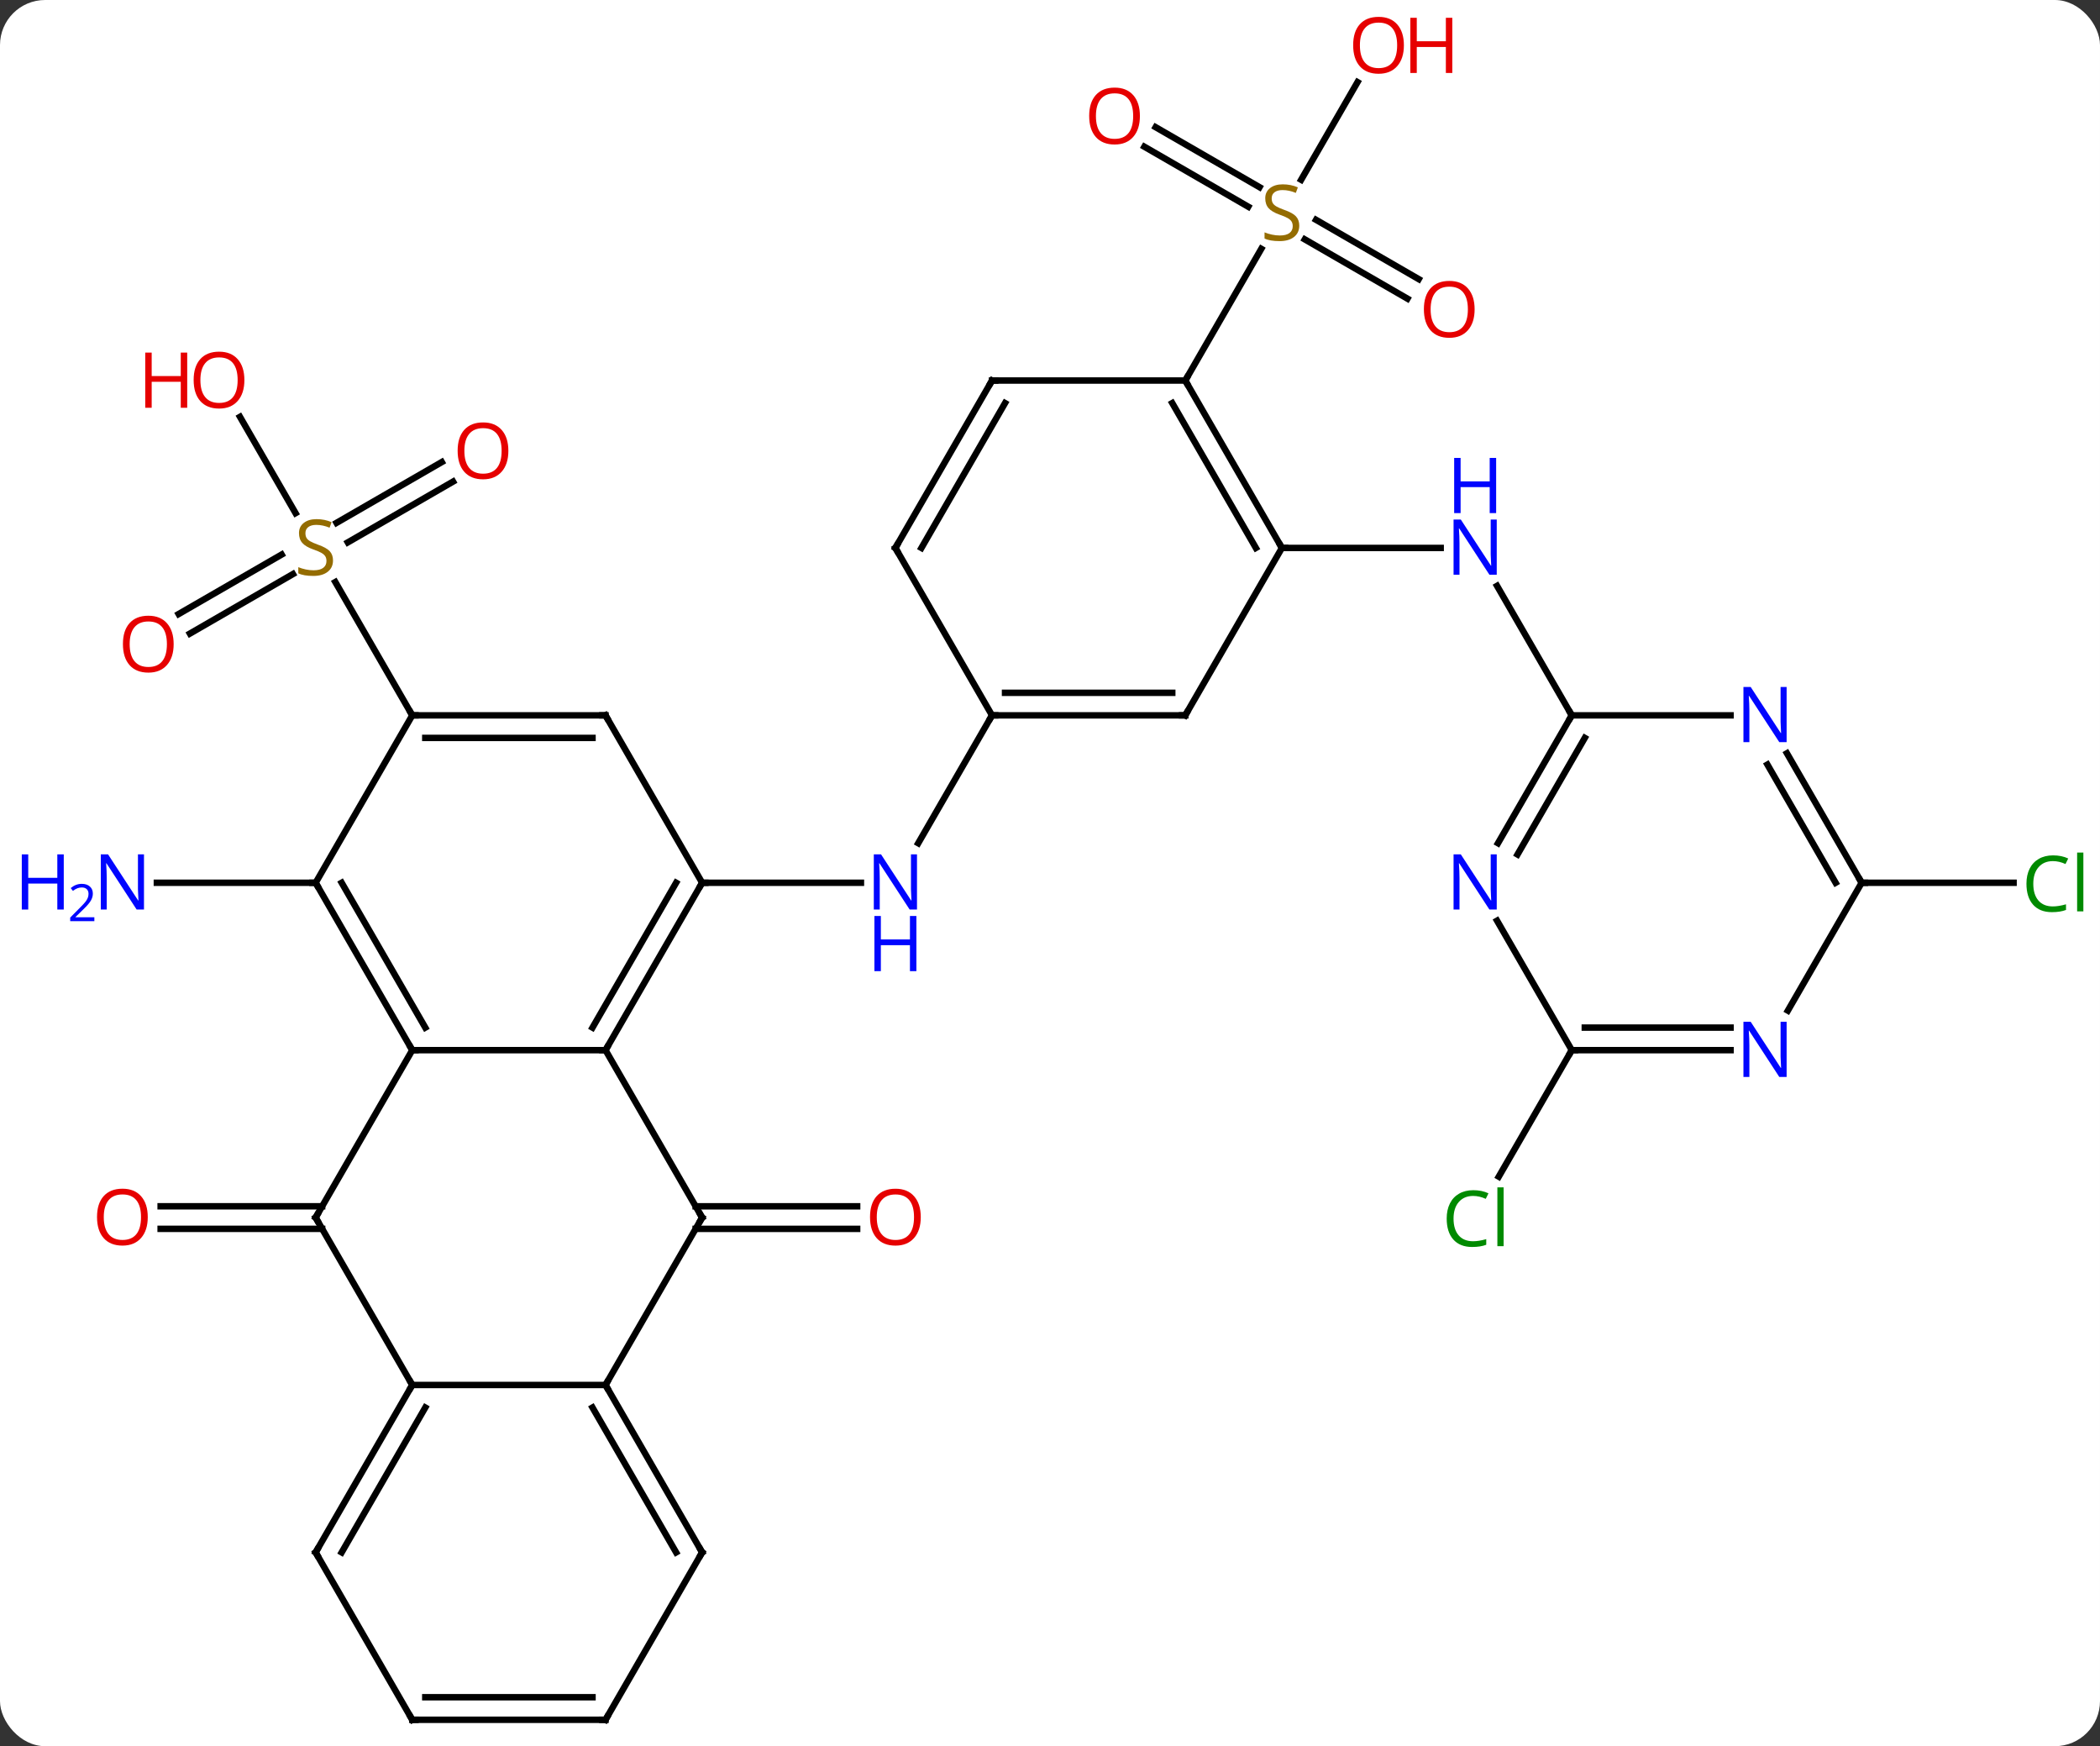 <svg width="326" viewBox="0 0 326 271" style="fill-opacity:1; color-rendering:auto; color-interpolation:auto; text-rendering:auto; stroke:black; stroke-linecap:square; stroke-miterlimit:10; shape-rendering:auto; stroke-opacity:1; fill:black; stroke-dasharray:none; font-weight:normal; stroke-width:1; font-family:'Open Sans'; font-style:normal; stroke-linejoin:miter; font-size:12; stroke-dashoffset:0; image-rendering:auto;" height="271" class="cas-substance-image" xmlns:xlink="http://www.w3.org/1999/xlink" xmlns="http://www.w3.org/2000/svg"><rect x="0" y="0" width="326" height="271" fill="#333333" stroke="none"/><svg class="cas-substance-single-component"><rect y="0" x="0" width="326" stroke="none" ry="7" rx="7" height="271" fill="white" class="cas-substance-group"/><svg y="0" x="0" width="326" viewBox="0 0 326 271" style="fill:black;" height="271" class="cas-substance-single-component-image"><svg><g><g transform="translate(169,137)" style="text-rendering:geometricPrecision; color-rendering:optimizeQuality; color-interpolation:linearRGB; stroke-linecap:butt; image-rendering:optimizeQuality;"><line y2="0" y1="0" x2="-60" x1="-35.352" style="fill:none;"/><line y2="-25.98" y1="-6.138" x2="-15" x1="-26.456" style="fill:none;"/><line y2="50.213" y1="50.213" x2="-61.01" x1="-35.938" style="fill:none;"/><line y2="53.713" y1="53.713" x2="-61.01" x1="-35.938" style="fill:none;"/><line y2="53.71" y1="53.71" x2="-118.99" x1="-144.062" style="fill:none;"/><line y2="50.21" y1="50.21" x2="-118.99" x1="-144.062" style="fill:none;"/><line y2="0" y1="0" x2="-120" x1="-144.648" style="fill:none;"/><line y2="-62.259" y1="-52.826" x2="-98.668" x1="-115.006" style="fill:none;"/><line y2="-65.29" y1="-55.857" x2="-100.418" x1="-116.756" style="fill:none;"/><line y2="-41.705" y1="-50.937" x2="-141.268" x1="-125.277" style="fill:none;"/><line y2="-38.673" y1="-47.906" x2="-139.518" x1="-123.527" style="fill:none;"/><line y2="-72.307" y1="-57.362" x2="-131.746" x1="-123.117" style="fill:none;"/><line y2="-25.98" y1="-46.669" x2="-105" x1="-116.944" style="fill:none;"/><line y2="-51.963" y1="-51.963" x2="30" x1="54.648" style="fill:none;"/><line y2="-25.98" y1="-46.075" x2="75" x1="63.399" style="fill:none;"/><line y2="-117.26" y1="-107.95" x2="10.4" x1="26.526" style="fill:none;"/><line y2="-114.229" y1="-104.918" x2="8.65" x1="24.776" style="fill:none;"/><line y2="-90.649" y1="-99.851" x2="49.491" x1="33.552" style="fill:none;"/><line y2="-93.68" y1="-102.882" x2="51.241" x1="35.302" style="fill:none;"/><line y2="-124.255" y1="-109.1" x2="41.739" x1="32.989" style="fill:none;"/><line y2="-77.943" y1="-98.379" x2="15" x1="26.799" style="fill:none;"/><line y2="0" y1="0" x2="120" x1="143.582" style="fill:none;"/><line y2="25.98" y1="45.612" x2="75" x1="63.667" style="fill:none;"/><line y2="25.98" y1="25.98" x2="-105" x1="-75" style="fill:none;"/><line y2="0" y1="25.98" x2="-60" x1="-75" style="fill:none;"/><line y2="-0" y1="22.48" x2="-64.041" x1="-77.021" style="fill:none;"/><line y2="51.963" y1="25.98" x2="-60" x1="-75" style="fill:none;"/><line y2="51.96" y1="25.98" x2="-120" x1="-105" style="fill:none;"/><line y2="0" y1="25.98" x2="-120" x1="-105" style="fill:none;"/><line y2="-0" y1="22.48" x2="-115.959" x1="-102.979" style="fill:none;"/><line y2="-25.98" y1="0" x2="-75" x1="-60" style="fill:none;"/><line y2="77.943" y1="51.963" x2="-75" x1="-60" style="fill:none;"/><line y2="77.943" y1="51.96" x2="-105" x1="-120" style="fill:none;"/><line y2="-25.98" y1="0" x2="-105" x1="-120" style="fill:none;"/><line y2="-25.98" y1="-25.98" x2="-105" x1="-75" style="fill:none;"/><line y2="-22.48" y1="-22.48" x2="-102.979" x1="-77.021" style="fill:none;"/><line y2="77.943" y1="77.943" x2="-105" x1="-75" style="fill:none;"/><line y2="103.923" y1="77.943" x2="-60" x1="-75" style="fill:none;"/><line y2="103.923" y1="81.443" x2="-64.041" x1="-77.021" style="fill:none;"/><line y2="103.923" y1="77.943" x2="-120" x1="-105" style="fill:none;"/><line y2="103.923" y1="81.443" x2="-115.959" x1="-102.979" style="fill:none;"/><line y2="129.903" y1="103.923" x2="-75" x1="-60" style="fill:none;"/><line y2="129.903" y1="103.923" x2="-105" x1="-120" style="fill:none;"/><line y2="129.903" y1="129.903" x2="-105" x1="-75" style="fill:none;"/><line y2="126.403" y1="126.403" x2="-102.979" x1="-77.021" style="fill:none;"/><line y2="-25.98" y1="-25.98" x2="15" x1="-15" style="fill:none;"/><line y2="-29.48" y1="-29.48" x2="12.979" x1="-12.979" style="fill:none;"/><line y2="-51.963" y1="-25.98" x2="-30" x1="-15" style="fill:none;"/><line y2="-51.963" y1="-25.98" x2="30" x1="15" style="fill:none;"/><line y2="-77.943" y1="-51.963" x2="-15" x1="-30" style="fill:none;"/><line y2="-74.443" y1="-51.963" x2="-12.979" x1="-25.959" style="fill:none;"/><line y2="-77.943" y1="-51.963" x2="15" x1="30" style="fill:none;"/><line y2="-74.443" y1="-51.963" x2="12.979" x1="25.959" style="fill:none;"/><line y2="-77.943" y1="-77.943" x2="15" x1="-15" style="fill:none;"/><line y2="-25.98" y1="-25.98" x2="99.648" x1="75" style="fill:none;"/><line y2="-6.138" y1="-25.98" x2="63.544" x1="75" style="fill:none;"/><line y2="-4.388" y1="-22.48" x2="66.575" x1="77.021" style="fill:none;"/><line y2="0" y1="-20.092" x2="120" x1="108.4" style="fill:none;"/><line y2="0" y1="-18.342" x2="115.959" x1="105.369" style="fill:none;"/><line y2="25.98" y1="5.888" x2="75" x1="63.4" style="fill:none;"/><line y2="19.842" y1="0" x2="108.544" x1="120" style="fill:none;"/><line y2="25.98" y1="25.98" x2="99.648" x1="75" style="fill:none;"/><line y2="22.48" y1="22.48" x2="99.648" x1="77.021" style="fill:none;"/></g><g transform="translate(169,137)" style="fill:rgb(0,5,255); text-rendering:geometricPrecision; color-rendering:optimizeQuality; image-rendering:optimizeQuality; font-family:'Open Sans'; stroke:rgb(0,5,255); color-interpolation:linearRGB;"><path style="stroke:none;" d="M-26.648 4.156 L-27.789 4.156 L-32.477 -3.031 L-32.523 -3.031 Q-32.43 -1.766 -32.43 -0.719 L-32.43 4.156 L-33.352 4.156 L-33.352 -4.406 L-32.227 -4.406 L-27.555 2.75 L-27.508 2.75 Q-27.508 2.594 -27.555 1.734 Q-27.602 0.875 -27.586 0.5 L-27.586 -4.406 L-26.648 -4.406 L-26.648 4.156 Z"/><path style="stroke:none;" d="M-26.742 13.719 L-27.742 13.719 L-27.742 9.688 L-32.258 9.688 L-32.258 13.719 L-33.258 13.719 L-33.258 5.156 L-32.258 5.156 L-32.258 8.797 L-27.742 8.797 L-27.742 5.156 L-26.742 5.156 L-26.742 13.719 Z"/><path style="fill:rgb(230,0,0); stroke:none;" d="M-26.062 51.893 Q-26.062 53.955 -27.102 55.135 Q-28.141 56.315 -29.984 56.315 Q-31.875 56.315 -32.906 55.151 Q-33.938 53.986 -33.938 51.877 Q-33.938 49.783 -32.906 48.635 Q-31.875 47.486 -29.984 47.486 Q-28.125 47.486 -27.094 48.658 Q-26.062 49.83 -26.062 51.893 ZM-32.891 51.893 Q-32.891 53.627 -32.148 54.533 Q-31.406 55.44 -29.984 55.44 Q-28.562 55.44 -27.836 54.541 Q-27.109 53.643 -27.109 51.893 Q-27.109 50.158 -27.836 49.268 Q-28.562 48.377 -29.984 48.377 Q-31.406 48.377 -32.148 49.276 Q-32.891 50.174 -32.891 51.893 Z"/><path style="fill:rgb(230,0,0); stroke:none;" d="M-146.062 51.89 Q-146.062 53.952 -147.102 55.132 Q-148.141 56.312 -149.984 56.312 Q-151.875 56.312 -152.906 55.148 Q-153.938 53.983 -153.938 51.874 Q-153.938 49.78 -152.906 48.632 Q-151.875 47.483 -149.984 47.483 Q-148.125 47.483 -147.094 48.655 Q-146.062 49.827 -146.062 51.89 ZM-152.891 51.89 Q-152.891 53.624 -152.148 54.53 Q-151.406 55.437 -149.984 55.437 Q-148.562 55.437 -147.836 54.538 Q-147.109 53.64 -147.109 51.89 Q-147.109 50.155 -147.836 49.265 Q-148.562 48.374 -149.984 48.374 Q-151.406 48.374 -152.148 49.273 Q-152.891 50.171 -152.891 51.89 Z"/><path style="stroke:none;" d="M-146.648 4.156 L-147.789 4.156 L-152.477 -3.031 L-152.523 -3.031 Q-152.43 -1.766 -152.43 -0.719 L-152.43 4.156 L-153.352 4.156 L-153.352 -4.406 L-152.227 -4.406 L-147.555 2.75 L-147.508 2.75 Q-147.508 2.594 -147.555 1.734 Q-147.602 0.875 -147.586 0.5 L-147.586 -4.406 L-146.648 -4.406 L-146.648 4.156 Z"/><path style="stroke:none;" d="M-159.102 4.156 L-160.102 4.156 L-160.102 0.125 L-164.617 0.125 L-164.617 4.156 L-165.617 4.156 L-165.617 -4.406 L-164.617 -4.406 L-164.617 -0.766 L-160.102 -0.766 L-160.102 -4.406 L-159.102 -4.406 L-159.102 4.156 Z"/><path style="stroke:none;" d="M-154.352 5.966 L-158.102 5.966 L-158.102 5.403 L-156.602 3.888 Q-155.914 3.2 -155.695 2.903 Q-155.477 2.606 -155.367 2.325 Q-155.258 2.044 -155.258 1.716 Q-155.258 1.262 -155.531 0.997 Q-155.805 0.731 -156.305 0.731 Q-156.648 0.731 -156.969 0.848 Q-157.289 0.966 -157.68 1.262 L-158.023 0.825 Q-157.242 0.169 -156.305 0.169 Q-155.508 0.169 -155.047 0.583 Q-154.586 0.997 -154.586 1.684 Q-154.586 2.231 -154.891 2.763 Q-155.195 3.294 -156.039 4.106 L-157.289 5.325 L-157.289 5.356 L-154.352 5.356 L-154.352 5.966 Z"/><path style="fill:rgb(148,108,0); stroke:none;" d="M-117.305 -50.026 Q-117.305 -48.901 -118.125 -48.26 Q-118.945 -47.619 -120.352 -47.619 Q-121.883 -47.619 -122.695 -48.026 L-122.695 -48.979 Q-122.164 -48.76 -121.547 -48.627 Q-120.93 -48.494 -120.32 -48.494 Q-119.32 -48.494 -118.82 -48.877 Q-118.32 -49.26 -118.32 -49.932 Q-118.32 -50.369 -118.5 -50.658 Q-118.68 -50.947 -119.094 -51.19 Q-119.508 -51.432 -120.367 -51.729 Q-121.555 -52.151 -122.07 -52.736 Q-122.586 -53.322 -122.586 -54.276 Q-122.586 -55.26 -121.844 -55.846 Q-121.102 -56.432 -119.867 -56.432 Q-118.602 -56.432 -117.523 -55.963 L-117.836 -55.104 Q-118.898 -55.541 -119.898 -55.541 Q-120.695 -55.541 -121.141 -55.205 Q-121.586 -54.869 -121.586 -54.26 Q-121.586 -53.822 -121.422 -53.533 Q-121.258 -53.244 -120.867 -53.01 Q-120.477 -52.776 -119.664 -52.479 Q-118.32 -52.01 -117.812 -51.455 Q-117.305 -50.901 -117.305 -50.026 Z"/><path style="fill:rgb(230,0,0); stroke:none;" d="M-90.082 -67.033 Q-90.082 -64.971 -91.122 -63.791 Q-92.161 -62.611 -94.004 -62.611 Q-95.895 -62.611 -96.926 -63.776 Q-97.957 -64.94 -97.957 -67.049 Q-97.957 -69.143 -96.926 -70.291 Q-95.895 -71.44 -94.004 -71.44 Q-92.145 -71.44 -91.114 -70.268 Q-90.082 -69.096 -90.082 -67.033 ZM-96.911 -67.033 Q-96.911 -65.299 -96.168 -64.393 Q-95.426 -63.486 -94.004 -63.486 Q-92.582 -63.486 -91.856 -64.385 Q-91.129 -65.283 -91.129 -67.033 Q-91.129 -68.768 -91.856 -69.658 Q-92.582 -70.549 -94.004 -70.549 Q-95.426 -70.549 -96.168 -69.65 Q-96.911 -68.752 -96.911 -67.033 Z"/><path style="fill:rgb(230,0,0); stroke:none;" d="M-142.042 -37.033 Q-142.042 -34.971 -143.082 -33.791 Q-144.121 -32.611 -145.964 -32.611 Q-147.855 -32.611 -148.886 -33.776 Q-149.917 -34.94 -149.917 -37.049 Q-149.917 -39.143 -148.886 -40.291 Q-147.855 -41.44 -145.964 -41.44 Q-144.105 -41.44 -143.074 -40.268 Q-142.042 -39.096 -142.042 -37.033 ZM-148.871 -37.033 Q-148.871 -35.299 -148.128 -34.393 Q-147.386 -33.486 -145.964 -33.486 Q-144.542 -33.486 -143.816 -34.385 Q-143.089 -35.283 -143.089 -37.033 Q-143.089 -38.768 -143.816 -39.658 Q-144.542 -40.549 -145.964 -40.549 Q-147.386 -40.549 -148.128 -39.651 Q-148.871 -38.752 -148.871 -37.033 Z"/><path style="fill:rgb(230,0,0); stroke:none;" d="M-131.062 -78.013 Q-131.062 -75.951 -132.102 -74.771 Q-133.141 -73.591 -134.984 -73.591 Q-136.875 -73.591 -137.906 -74.755 Q-138.938 -75.92 -138.938 -78.029 Q-138.938 -80.123 -137.906 -81.271 Q-136.875 -82.42 -134.984 -82.42 Q-133.125 -82.42 -132.094 -81.248 Q-131.062 -80.076 -131.062 -78.013 ZM-137.891 -78.013 Q-137.891 -76.279 -137.148 -75.373 Q-136.406 -74.466 -134.984 -74.466 Q-133.562 -74.466 -132.836 -75.365 Q-132.109 -76.263 -132.109 -78.013 Q-132.109 -79.748 -132.836 -80.638 Q-133.562 -81.529 -134.984 -81.529 Q-136.406 -81.529 -137.148 -80.63 Q-137.891 -79.732 -137.891 -78.013 Z"/><path style="fill:rgb(230,0,0); stroke:none;" d="M-139.938 -73.716 L-140.938 -73.716 L-140.938 -77.748 L-145.453 -77.748 L-145.453 -73.716 L-146.453 -73.716 L-146.453 -82.279 L-145.453 -82.279 L-145.453 -78.638 L-140.938 -78.638 L-140.938 -82.279 L-139.938 -82.279 L-139.938 -73.716 Z"/><path style="stroke:none;" d="M63.352 -47.807 L62.211 -47.807 L57.523 -54.994 L57.477 -54.994 Q57.57 -53.729 57.57 -52.682 L57.57 -47.807 L56.648 -47.807 L56.648 -56.369 L57.773 -56.369 L62.445 -49.213 L62.492 -49.213 Q62.492 -49.369 62.445 -50.229 Q62.398 -51.088 62.414 -51.463 L62.414 -56.369 L63.352 -56.369 L63.352 -47.807 Z"/><path style="stroke:none;" d="M63.258 -57.369 L62.258 -57.369 L62.258 -61.401 L57.742 -61.401 L57.742 -57.369 L56.742 -57.369 L56.742 -65.932 L57.742 -65.932 L57.742 -62.291 L62.258 -62.291 L62.258 -65.932 L63.258 -65.932 L63.258 -57.369 Z"/><path style="fill:rgb(148,108,0); stroke:none;" d="M32.695 -101.986 Q32.695 -100.861 31.875 -100.22 Q31.055 -99.579 29.648 -99.579 Q28.117 -99.579 27.305 -99.986 L27.305 -100.939 Q27.836 -100.72 28.453 -100.587 Q29.07 -100.454 29.68 -100.454 Q30.68 -100.454 31.18 -100.837 Q31.68 -101.22 31.68 -101.892 Q31.68 -102.329 31.5 -102.618 Q31.32 -102.907 30.906 -103.15 Q30.492 -103.392 29.633 -103.689 Q28.445 -104.111 27.93 -104.696 Q27.414 -105.282 27.414 -106.236 Q27.414 -107.22 28.156 -107.806 Q28.898 -108.392 30.133 -108.392 Q31.398 -108.392 32.477 -107.923 L32.164 -107.064 Q31.102 -107.501 30.102 -107.501 Q29.305 -107.501 28.859 -107.165 Q28.414 -106.829 28.414 -106.22 Q28.414 -105.782 28.578 -105.493 Q28.742 -105.204 29.133 -104.97 Q29.523 -104.736 30.336 -104.439 Q31.68 -103.97 32.188 -103.415 Q32.695 -102.861 32.695 -101.986 Z"/><path style="fill:rgb(230,0,0); stroke:none;" d="M7.957 -118.993 Q7.957 -116.931 6.918 -115.751 Q5.879 -114.571 4.036 -114.571 Q2.145 -114.571 1.114 -115.736 Q0.083 -116.9 0.083 -119.009 Q0.083 -121.103 1.114 -122.251 Q2.145 -123.4 4.036 -123.4 Q5.895 -123.4 6.926 -122.228 Q7.957 -121.056 7.957 -118.993 ZM1.129 -118.993 Q1.129 -117.259 1.872 -116.353 Q2.614 -115.446 4.036 -115.446 Q5.457 -115.446 6.184 -116.345 Q6.911 -117.243 6.911 -118.993 Q6.911 -120.728 6.184 -121.618 Q5.457 -122.509 4.036 -122.509 Q2.614 -122.509 1.872 -121.611 Q1.129 -120.712 1.129 -118.993 Z"/><path style="fill:rgb(230,0,0); stroke:none;" d="M59.917 -88.993 Q59.917 -86.931 58.878 -85.751 Q57.839 -84.571 55.996 -84.571 Q54.105 -84.571 53.074 -85.736 Q52.042 -86.9 52.042 -89.009 Q52.042 -91.103 53.074 -92.251 Q54.105 -93.4 55.996 -93.4 Q57.855 -93.4 58.886 -92.228 Q59.917 -91.056 59.917 -88.993 ZM53.089 -88.993 Q53.089 -87.259 53.832 -86.353 Q54.574 -85.446 55.996 -85.446 Q57.417 -85.446 58.144 -86.345 Q58.871 -87.243 58.871 -88.993 Q58.871 -90.728 58.144 -91.618 Q57.417 -92.509 55.996 -92.509 Q54.574 -92.509 53.832 -91.611 Q53.089 -90.712 53.089 -88.993 Z"/><path style="fill:rgb(230,0,0); stroke:none;" d="M48.938 -129.973 Q48.938 -127.911 47.898 -126.731 Q46.859 -125.551 45.016 -125.551 Q43.125 -125.551 42.094 -126.716 Q41.062 -127.88 41.062 -129.989 Q41.062 -132.083 42.094 -133.231 Q43.125 -134.38 45.016 -134.38 Q46.875 -134.38 47.906 -133.208 Q48.938 -132.036 48.938 -129.973 ZM42.109 -129.973 Q42.109 -128.239 42.852 -127.333 Q43.594 -126.426 45.016 -126.426 Q46.438 -126.426 47.164 -127.325 Q47.891 -128.223 47.891 -129.973 Q47.891 -131.708 47.164 -132.598 Q46.438 -133.489 45.016 -133.489 Q43.594 -133.489 42.852 -132.59 Q42.109 -131.692 42.109 -129.973 Z"/><path style="fill:rgb(230,0,0); stroke:none;" d="M56.453 -125.676 L55.453 -125.676 L55.453 -129.708 L50.938 -129.708 L50.938 -125.676 L49.938 -125.676 L49.938 -134.239 L50.938 -134.239 L50.938 -130.598 L55.453 -130.598 L55.453 -134.239 L56.453 -134.239 L56.453 -125.676 Z"/><path style="fill:rgb(0,138,0); stroke:none;" d="M149.691 -3.359 Q148.285 -3.359 147.465 -2.422 Q146.644 -1.484 146.644 0.156 Q146.644 1.828 147.434 2.75 Q148.223 3.672 149.676 3.672 Q150.582 3.672 151.723 3.344 L151.723 4.219 Q150.832 4.562 149.535 4.562 Q147.644 4.562 146.613 3.406 Q145.582 2.25 145.582 0.141 Q145.582 -1.188 146.074 -2.18 Q146.566 -3.172 147.504 -3.711 Q148.441 -4.25 149.707 -4.25 Q151.051 -4.25 152.066 -3.766 L151.644 -2.906 Q150.66 -3.359 149.691 -3.359 ZM154.418 4.438 L153.449 4.438 L153.449 -4.688 L154.418 -4.688 L154.418 4.438 Z"/><path style="fill:rgb(0,138,0); stroke:none;" d="M59.691 48.604 Q58.285 48.604 57.465 49.541 Q56.645 50.479 56.645 52.119 Q56.645 53.791 57.434 54.713 Q58.223 55.635 59.676 55.635 Q60.582 55.635 61.723 55.307 L61.723 56.182 Q60.832 56.526 59.535 56.526 Q57.645 56.526 56.613 55.369 Q55.582 54.213 55.582 52.104 Q55.582 50.776 56.074 49.783 Q56.566 48.791 57.504 48.252 Q58.441 47.713 59.707 47.713 Q61.051 47.713 62.066 48.197 L61.645 49.057 Q60.66 48.604 59.691 48.604 ZM64.418 56.401 L63.449 56.401 L63.449 47.276 L64.418 47.276 L64.418 56.401 Z"/></g><g transform="translate(169,137)" style="stroke-linecap:butt; text-rendering:geometricPrecision; color-rendering:optimizeQuality; image-rendering:optimizeQuality; font-family:'Open Sans'; color-interpolation:linearRGB; stroke-miterlimit:5;"><path style="fill:none;" d="M-74.75 25.547 L-75 25.98 L-75.5 25.98"/><path style="fill:none;" d="M-105.25 25.547 L-105 25.98 L-104.5 25.98"/><path style="fill:none;" d="M-60.25 0.433 L-60 0 L-59.5 0"/><path style="fill:none;" d="M-60.25 51.53 L-60 51.963 L-60.25 52.396"/><path style="fill:none;" d="M-119.75 51.527 L-120 51.96 L-119.75 52.393"/><path style="fill:none;" d="M-119.75 0.433 L-120 0 L-120.5 -0"/><path style="fill:none;" d="M-74.75 -25.547 L-75 -25.98 L-75.5 -25.98"/><path style="fill:none;" d="M-74.75 78.376 L-75 77.943 L-74.75 77.51"/><path style="fill:none;" d="M-105.25 78.376 L-105 77.943 L-105.25 77.51"/><path style="fill:none;" d="M-104.5 -25.98 L-105 -25.98 L-105.25 -26.413"/><path style="fill:none;" d="M-60.25 103.49 L-60 103.923 L-60.25 104.356"/><path style="fill:none;" d="M-119.75 103.49 L-120 103.923 L-119.75 104.356"/><path style="fill:none;" d="M-74.75 129.47 L-75 129.903 L-75.5 129.903"/><path style="fill:none;" d="M-105.25 129.47 L-105 129.903 L-104.5 129.903"/><path style="fill:none;" d="M-14.5 -25.98 L-15 -25.98 L-15.25 -25.547"/><path style="fill:none;" d="M14.5 -25.98 L15 -25.98 L15.25 -26.413"/><path style="fill:none;" d="M-29.75 -51.53 L-30 -51.963 L-29.75 -52.396"/><path style="fill:none;" d="M29.75 -52.396 L30 -51.963 L30.5 -51.963"/><path style="fill:none;" d="M-15.25 -77.51 L-15 -77.943 L-14.5 -77.943"/><path style="fill:none;" d="M15.25 -77.51 L15 -77.943 L15.25 -78.376"/><path style="fill:none;" d="M74.75 -25.547 L75 -25.98 L74.75 -26.413"/><path style="fill:rgb(0,5,255); stroke:none;" d="M108.352 -21.824 L107.211 -21.824 L102.523 -29.011 L102.477 -29.011 Q102.57 -27.746 102.57 -26.699 L102.57 -21.824 L101.648 -21.824 L101.648 -30.386 L102.773 -30.386 L107.445 -23.23 L107.492 -23.23 Q107.492 -23.386 107.445 -24.246 Q107.398 -25.105 107.414 -25.48 L107.414 -30.386 L108.352 -30.386 L108.352 -21.824 Z"/><path style="fill:rgb(0,5,255); stroke:none;" d="M63.352 4.156 L62.211 4.156 L57.523 -3.031 L57.477 -3.031 Q57.57 -1.766 57.57 -0.719 L57.57 4.156 L56.648 4.156 L56.648 -4.406 L57.773 -4.406 L62.445 2.75 L62.492 2.75 Q62.492 2.594 62.445 1.734 Q62.398 0.875 62.414 0.5 L62.414 -4.406 L63.352 -4.406 L63.352 4.156 Z"/><path style="fill:none;" d="M119.75 -0.433 L120 0 L120.5 0"/><path style="fill:none;" d="M75.5 25.98 L75 25.98 L74.75 26.413"/><path style="fill:rgb(0,5,255); stroke:none;" d="M108.352 30.136 L107.211 30.136 L102.523 22.949 L102.477 22.949 Q102.57 24.214 102.57 25.261 L102.57 30.136 L101.648 30.136 L101.648 21.574 L102.773 21.574 L107.445 28.73 L107.492 28.73 Q107.492 28.574 107.445 27.714 Q107.398 26.855 107.414 26.48 L107.414 21.574 L108.352 21.574 L108.352 30.136 Z"/></g></g></svg></svg></svg></svg>